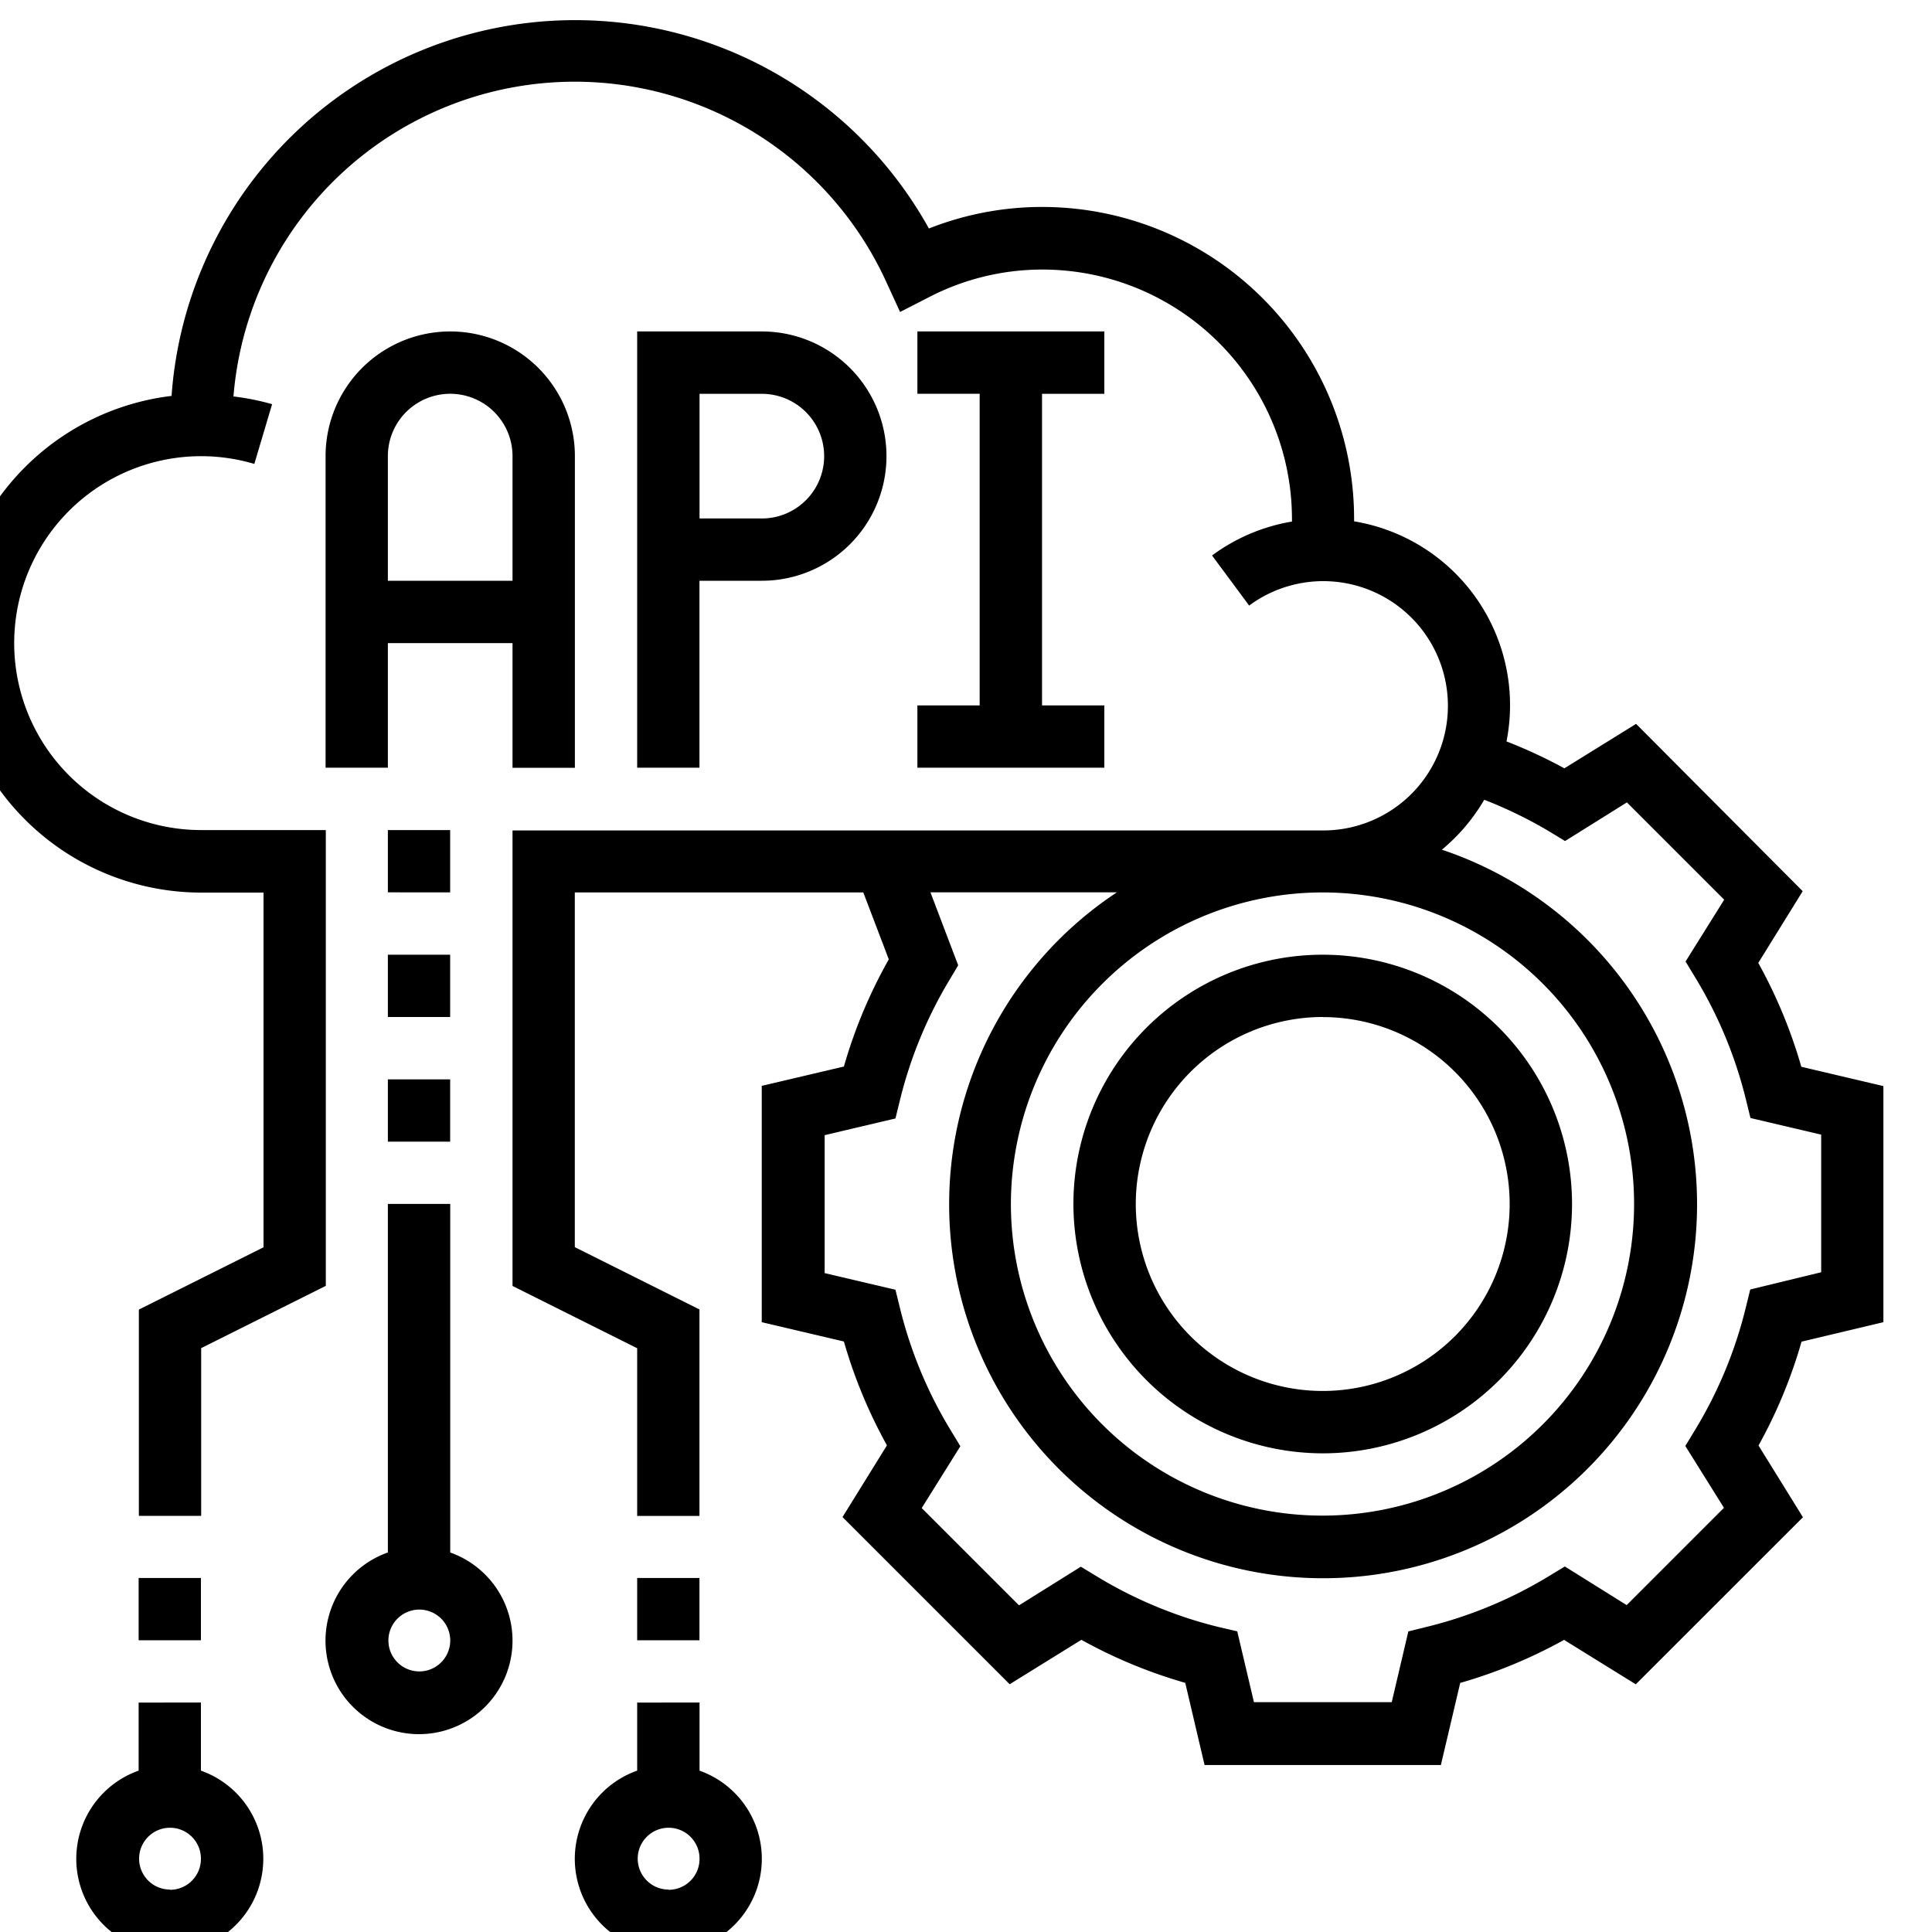 <svg xmlns="http://www.w3.org/2000/svg" xmlns:xlink="http://www.w3.org/1999/xlink" width="25" height="25" viewBox="0 0 25 25">
  <defs>
    <clipPath id="clip-path">
      <rect id="Rectángulo_9" data-name="Rectángulo 9" width="25" height="25" fill="#fff"/>
    </clipPath>
  </defs>
  <g id="Enmascarar_grupo_9" data-name="Enmascarar grupo 9" clip-path="url(#clip-path)">
    <g id="computadora" transform="translate(-0.626 0.257)">
      <path id="Trazado_17" data-name="Trazado 17" d="M8.468,10.081V6.048a1.613,1.613,0,1,0-3.226,0v4.032h.806V8.468H7.661v1.613ZM6.048,7.661V6.048a.806.806,0,1,1,1.613,0V7.661Z" transform="translate(-0.403 -0.403)"/>
      <path id="Trazado_18" data-name="Trazado 18" d="M10.887,7.661a1.613,1.613,0,0,0,0-3.226H9.274v5.645h.806V7.661Zm-.806-2.419h.806a.806.806,0,0,1,0,1.613h-.806Z" transform="translate(-0.403 -0.403)"/>
      <path id="Trazado_19" data-name="Trazado 19" d="M12.9,9.274v.806h2.419V9.274h-.806V5.242h.806V4.435H12.9v.806h.806V9.274Z" transform="translate(-0.403 -0.403)"/>
      <path id="Trazado_20" data-name="Trazado 20" d="M25.4,17.255V14.2l-1.062-.25a6.413,6.413,0,0,0-.557-1.344l.575-.928L22.2,9.513l-.928.575a6.47,6.47,0,0,0-.749-.348,2.412,2.412,0,0,0-1.972-2.848c0-.012,0-.024,0-.036a4.037,4.037,0,0,0-4.032-4.032,3.98,3.98,0,0,0-1.47.279,5.235,5.235,0,0,0-9.8,2.166,3.225,3.225,0,0,0,.384,6.427h.806v4.59l-1.613.806v2.669h.806v-2.17l1.613-.806V10.887H3.629A2.419,2.419,0,1,1,4.32,6.149l.23-.773a3.231,3.231,0,0,0-.5-.1A4.431,4.431,0,0,1,12.5,3.8l.176.383.375-.192a3.187,3.187,0,0,1,1.47-.357,3.23,3.23,0,0,1,3.226,3.226c0,.012,0,.023,0,.035a2.4,2.4,0,0,0-1.034.439l.48.648a1.613,1.613,0,1,1,.959,2.91H7.661v5.894l1.613.806v2.17h.806V17.09l-1.613-.806v-4.59H12.2l.33.866a6.391,6.391,0,0,0-.581,1.387l-1.063.25v3.058l1.063.25a6.413,6.413,0,0,0,.557,1.344l-.575.928,2.163,2.163.928-.575a6.392,6.392,0,0,0,1.344.557l.25,1.063h3.058l.25-1.062a6.413,6.413,0,0,0,1.344-.557l.928.575,2.163-2.162-.575-.928a6.392,6.392,0,0,0,.557-1.344Zm-1.723-.423-.059.24a5.6,5.6,0,0,1-.653,1.574l-.128.211.5.8-1.259,1.259-.8-.5-.211.128a5.608,5.608,0,0,1-1.574.653l-.24.059-.215.916H17.255l-.216-.916L16.8,21.2a5.6,5.6,0,0,1-1.574-.653l-.211-.128-.8.5-1.259-1.259.5-.8-.128-.211a5.61,5.61,0,0,1-.653-1.574l-.059-.24-.916-.215V14.835l.916-.216.059-.24a5.6,5.6,0,0,1,.653-1.574l.1-.168-.359-.944h2.412a4.839,4.839,0,1,0,4.206-.552,2.44,2.44,0,0,0,.548-.646,5.623,5.623,0,0,1,.835.406l.211.128.8-.5,1.259,1.259-.5.8.128.211a5.61,5.61,0,0,1,.653,1.574l.059.24.915.215v1.781Zm-5.535-5.138a4.032,4.032,0,1,1-4.032,4.032A4.037,4.037,0,0,1,18.145,11.694Z" transform="translate(-0.403 -0.403)"/>
      <path id="Trazado_21" data-name="Trazado 21" d="M18.145,18.952a3.226,3.226,0,1,0-3.226-3.226A3.23,3.23,0,0,0,18.145,18.952Zm0-5.645a2.419,2.419,0,1,1-2.419,2.419A2.422,2.422,0,0,1,18.145,13.306Z" transform="translate(-0.403 -0.403)"/>
      <path id="Trazado_22" data-name="Trazado 22" d="M2.823,20.565h.806v.806H2.823Z" transform="translate(-0.403 -0.403)"/>
      <path id="Trazado_23" data-name="Trazado 23" d="M9.274,20.565h.806v.806H9.274Z" transform="translate(-0.403 -0.403)"/>
      <path id="Trazado_24" data-name="Trazado 24" d="M3.629,23.058v-.881H2.823v.881a1.21,1.21,0,1,0,.806,0Zm-.4,1.539a.4.4,0,1,1,.4-.4A.4.4,0,0,1,3.226,24.6Z" transform="translate(-0.403 -0.403)"/>
      <path id="Trazado_25" data-name="Trazado 25" d="M10.081,23.058v-.881H9.274v.881a1.21,1.21,0,1,0,.806,0Zm-.4,1.539a.4.4,0,1,1,.4-.4A.4.4,0,0,1,9.677,24.6Z" transform="translate(-0.403 -0.403)"/>
      <path id="Trazado_26" data-name="Trazado 26" d="M6.855,20.235v-4.51H6.048v4.51a1.21,1.21,0,1,0,.806,0Zm-.4,1.539a.4.4,0,1,1,.4-.4A.4.4,0,0,1,6.452,21.774Z" transform="translate(-0.403 -0.403)"/>
      <path id="Trazado_27" data-name="Trazado 27" d="M6.048,10.887h.806v.806H6.048Z" transform="translate(-0.403 -0.403)"/>
      <path id="Trazado_28" data-name="Trazado 28" d="M6.048,12.5h.806v.806H6.048Z" transform="translate(-0.403 -0.403)"/>
      <path id="Trazado_29" data-name="Trazado 29" d="M6.048,14.113h.806v.806H6.048Z" transform="translate(-0.403 -0.403)"/>
    </g>
  </g>
</svg>
